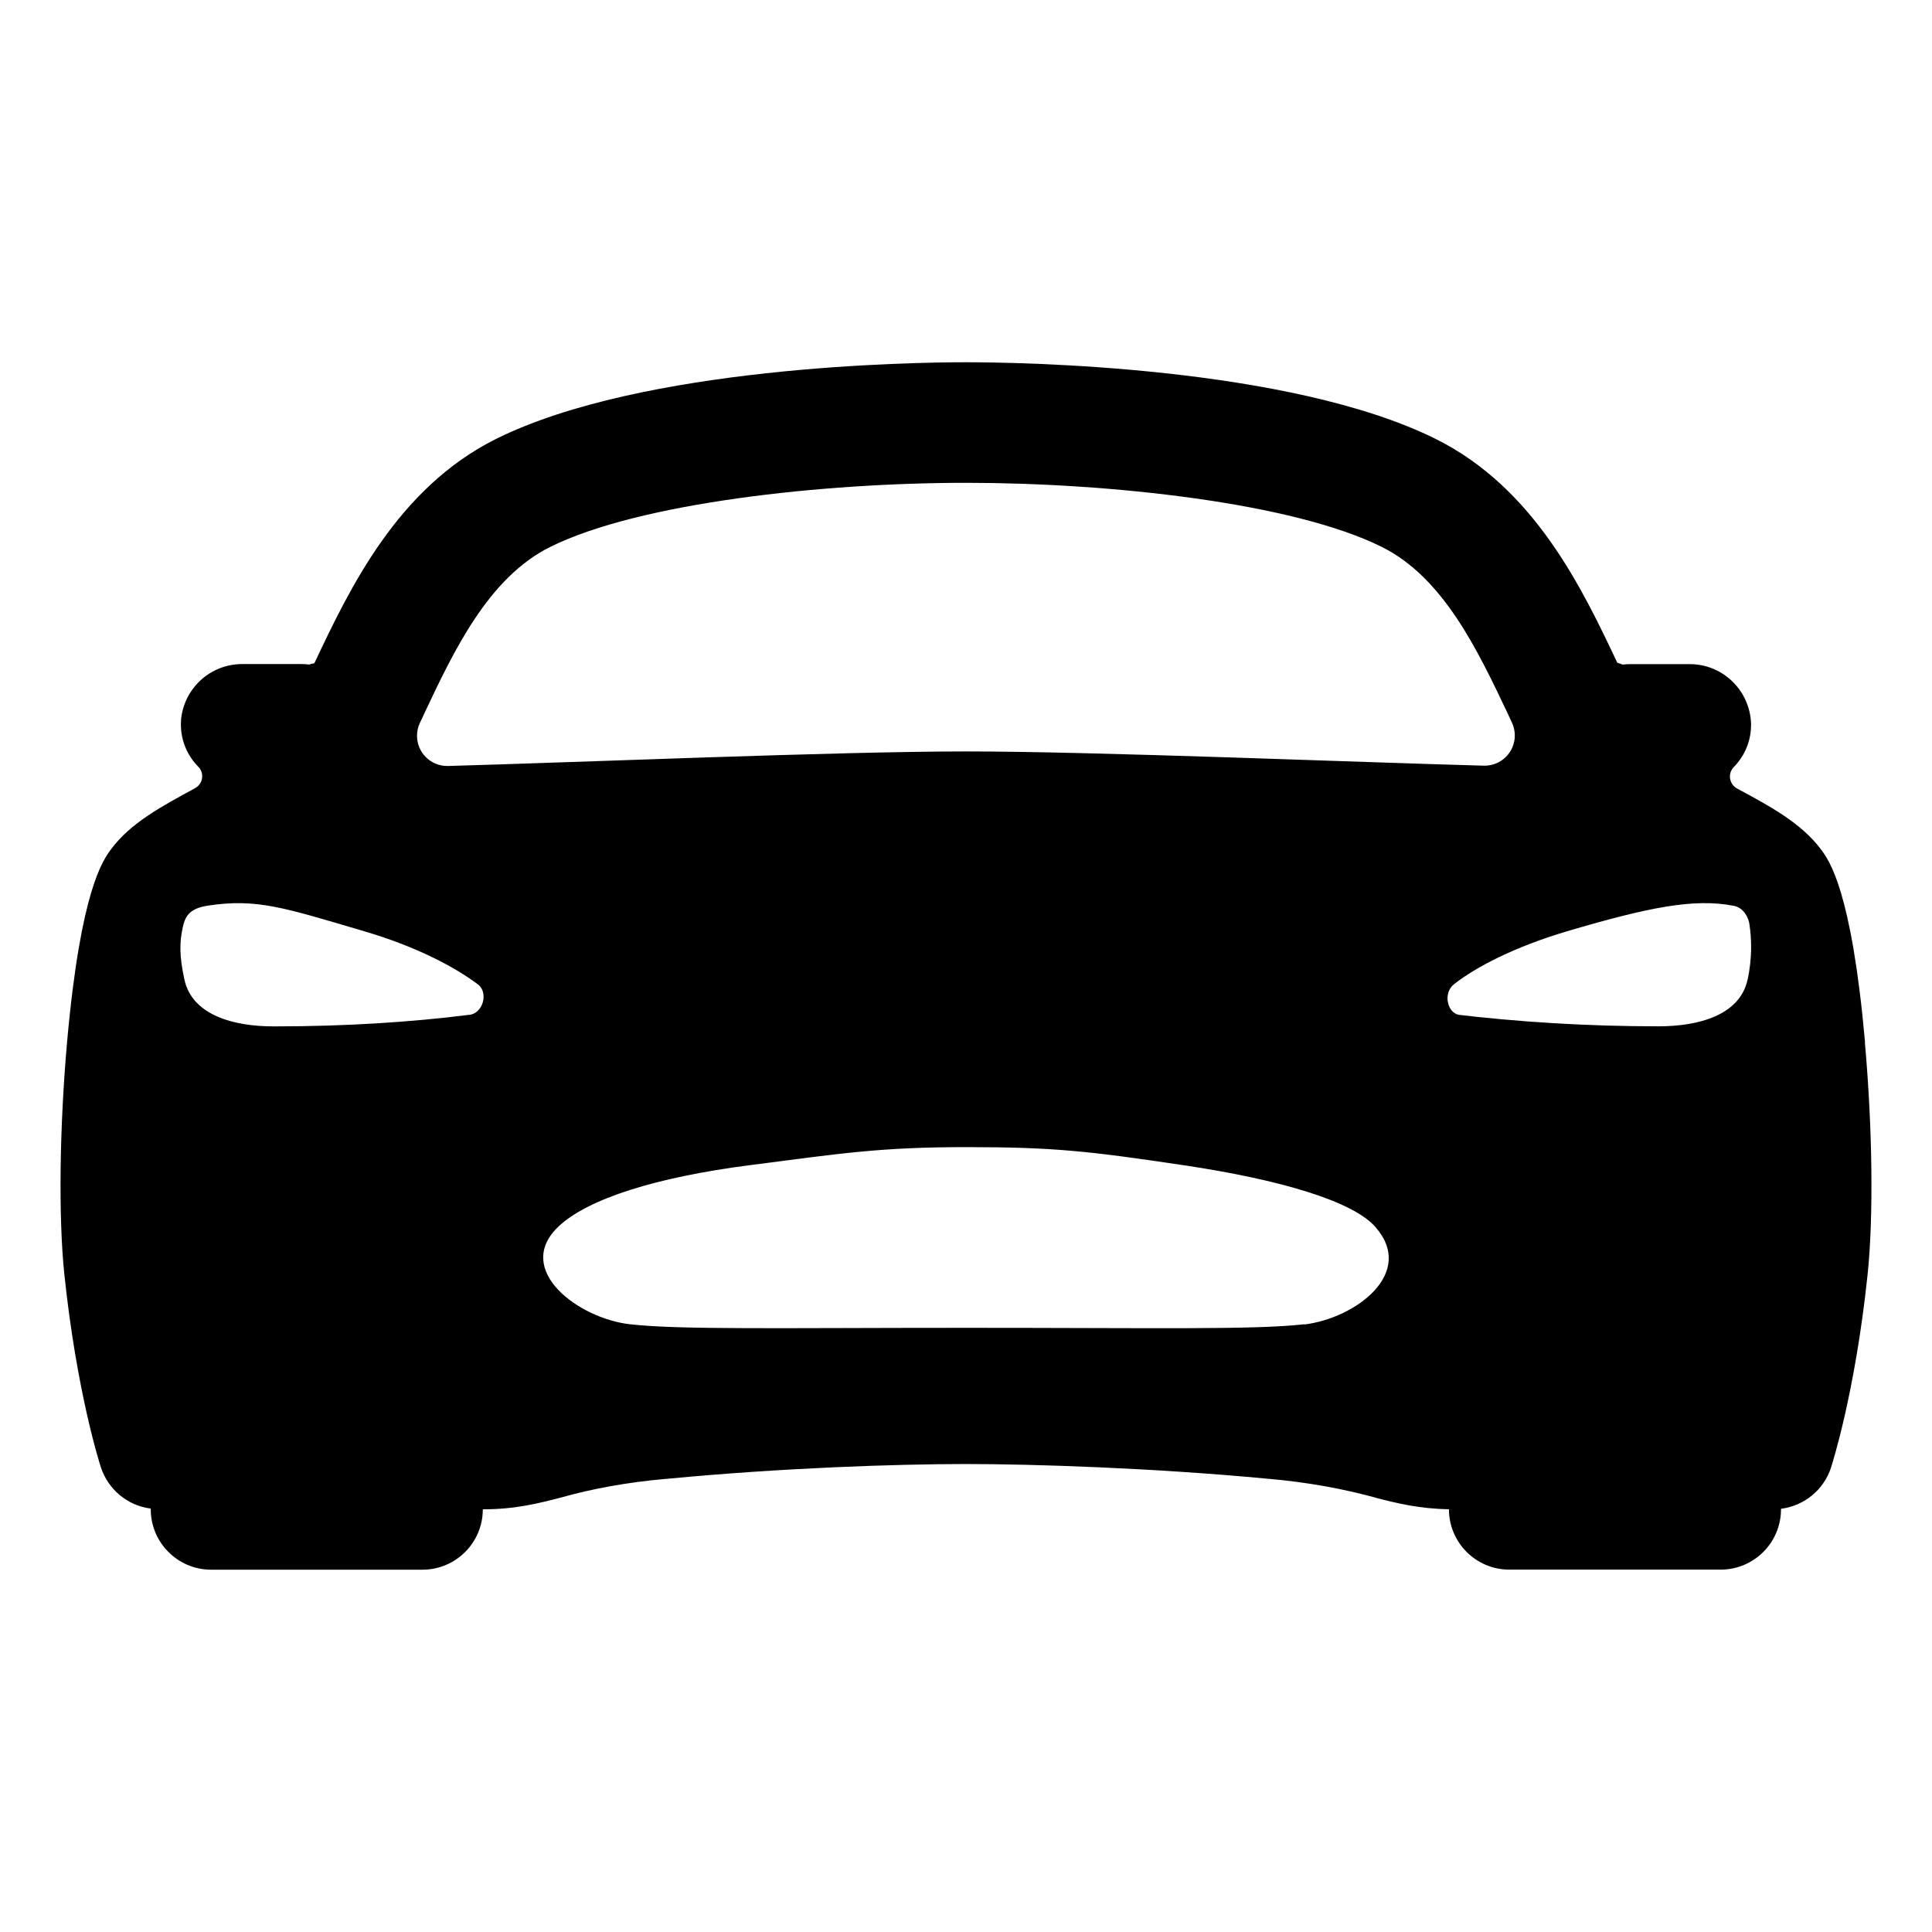 <!-- Generated by IcoMoon.io -->
<svg version="1.1" xmlns="http://www.w3.org/2000/svg" width="32" height="32" viewBox="0 0 32 32">
<title>car-sport</title>
<path d="M30.891 17.264c-0.225-2.526-0.596-3.018-0.736-3.203-0.322-0.428-0.837-0.707-1.382-1v0c-0.072-0.039-0.12-0.113-0.12-0.199 0-0.061 0.024-0.116 0.063-0.156l-0 0c0.177-0.18 0.287-0.427 0.287-0.699 0-0.030-0.001-0.059-0.004-0.088l0 0.004c-0.050-0.52-0.484-0.923-1.013-0.923-0.003 0-0.007 0-0.010 0h-0.975c-0.044 0-0.088 0.003-0.13 0.009l0.005-0.001c-0.025-0.011-0.054-0.021-0.084-0.029l-0.004-0.001c-0.578-1.221-1.368-2.892-3.007-3.707-2.431-1.209-6.908-1.271-7.783-1.271s-5.352 0.063-7.78 1.269c-1.639 0.816-2.429 2.487-3.007 3.707l-0.005 0.010c-0.032 0.005-0.060 0.012-0.087 0.022l0.003-0.001c-0.037-0.005-0.081-0.008-0.125-0.008h-0.977c-0.003-0-0.006-0-0.009-0-0.529 0-0.963 0.403-1.012 0.919l-0 0.004c-0.002 0.023-0.003 0.050-0.003 0.077 0 0.274 0.111 0.522 0.29 0.702l-0-0c0.039 0.040 0.063 0.095 0.063 0.156 0 0.086-0.048 0.16-0.119 0.198l-0.001 0.001c-0.545 0.295-1.063 0.574-1.382 1-0.14 0.188-0.51 0.677-0.736 3.203-0.125 1.421-0.144 2.892-0.046 3.84 0.206 1.969 0.591 3.159 0.607 3.208 0.122 0.363 0.437 0.629 0.82 0.679l0.005 0.001v0.012c0 0.552 0.448 1 1 1v0h3.5c0.552 0 1-0.448 1-1v0 0c0.538 0 0.912-0.096 1.309-0.199 0.505-0.143 1.101-0.251 1.713-0.304l0.037-0.003c1.907-0.182 3.803-0.244 4.941-0.244 1.115 0 3.095 0.063 5.005 0.244 0.651 0.056 1.25 0.165 1.827 0.325l-0.070-0.017c0.38 0.098 0.741 0.188 1.24 0.197v0c0 0.552 0.448 1 1 1v0h3.5c0.552 0 1-0.448 1-1v0-0.008c0.389-0.049 0.705-0.316 0.825-0.672l0.002-0.007c0.016-0.049 0.402-1.239 0.608-3.208 0.098-0.948 0.081-2.417-0.046-3.841zM7.021 11.832c0.5-1.063 1.072-2.265 2.090-2.772 1.471-0.732 4.521-1.063 6.889-1.063s5.418 0.328 6.889 1.063c1.018 0.507 1.587 1.71 2.090 2.772l0.063 0.136c0.030 0.063 0.048 0.136 0.048 0.214 0 0.276-0.224 0.5-0.5 0.5-0.005 0-0.009-0-0.014-0h0.001c-2.077-0.056-6.452-0.236-8.577-0.236s-6.5 0.184-8.58 0.241c-0.004 0-0.008 0-0.013 0-0.276 0-0.5-0.224-0.5-0.5 0-0.078 0.018-0.151 0.049-0.217l-0.001 0.003c0.022-0.046 0.045-0.093 0.066-0.14zM7.766 16.809c-0.958 0.122-2.066 0.191-3.19 0.191-0.017 0-0.035-0-0.052-0h0.003c-0.663 0-1.346-0.188-1.473-0.777-0.087-0.397-0.078-0.62-0.031-0.844 0.039-0.191 0.102-0.329 0.414-0.378 0.813-0.125 1.267 0.032 2.597 0.424 0.882 0.259 1.518 0.605 1.881 0.879 0.182 0.135 0.085 0.488-0.149 0.506zM21.602 21.934c-0.823 0.094-2.468 0.059-5.584 0.059s-4.761 0.034-5.583-0.059c-0.849-0.094-1.931-0.897-1.192-1.612 0.492-0.471 1.639-0.824 3.168-1.022s2.175-0.3 3.601-0.3 2.008 0.063 3.601 0.301 2.798 0.595 3.168 1.022c0.674 0.765-0.331 1.512-1.179 1.615zM28.946 16.222c-0.125 0.593-0.813 0.777-1.473 0.777-0.002 0-0.004 0-0.007 0-1.161 0-2.307-0.069-3.432-0.205l0.136 0.013c-0.191-0.018-0.28-0.354-0.086-0.506 0.357-0.281 1-0.619 1.881-0.879 1.33-0.392 2.097-0.549 2.756-0.418 0.161 0.032 0.246 0.204 0.256 0.313 0.017 0.111 0.027 0.238 0.027 0.368 0 0.19-0.021 0.376-0.061 0.554l0.003-0.017z"></path>
</svg>
